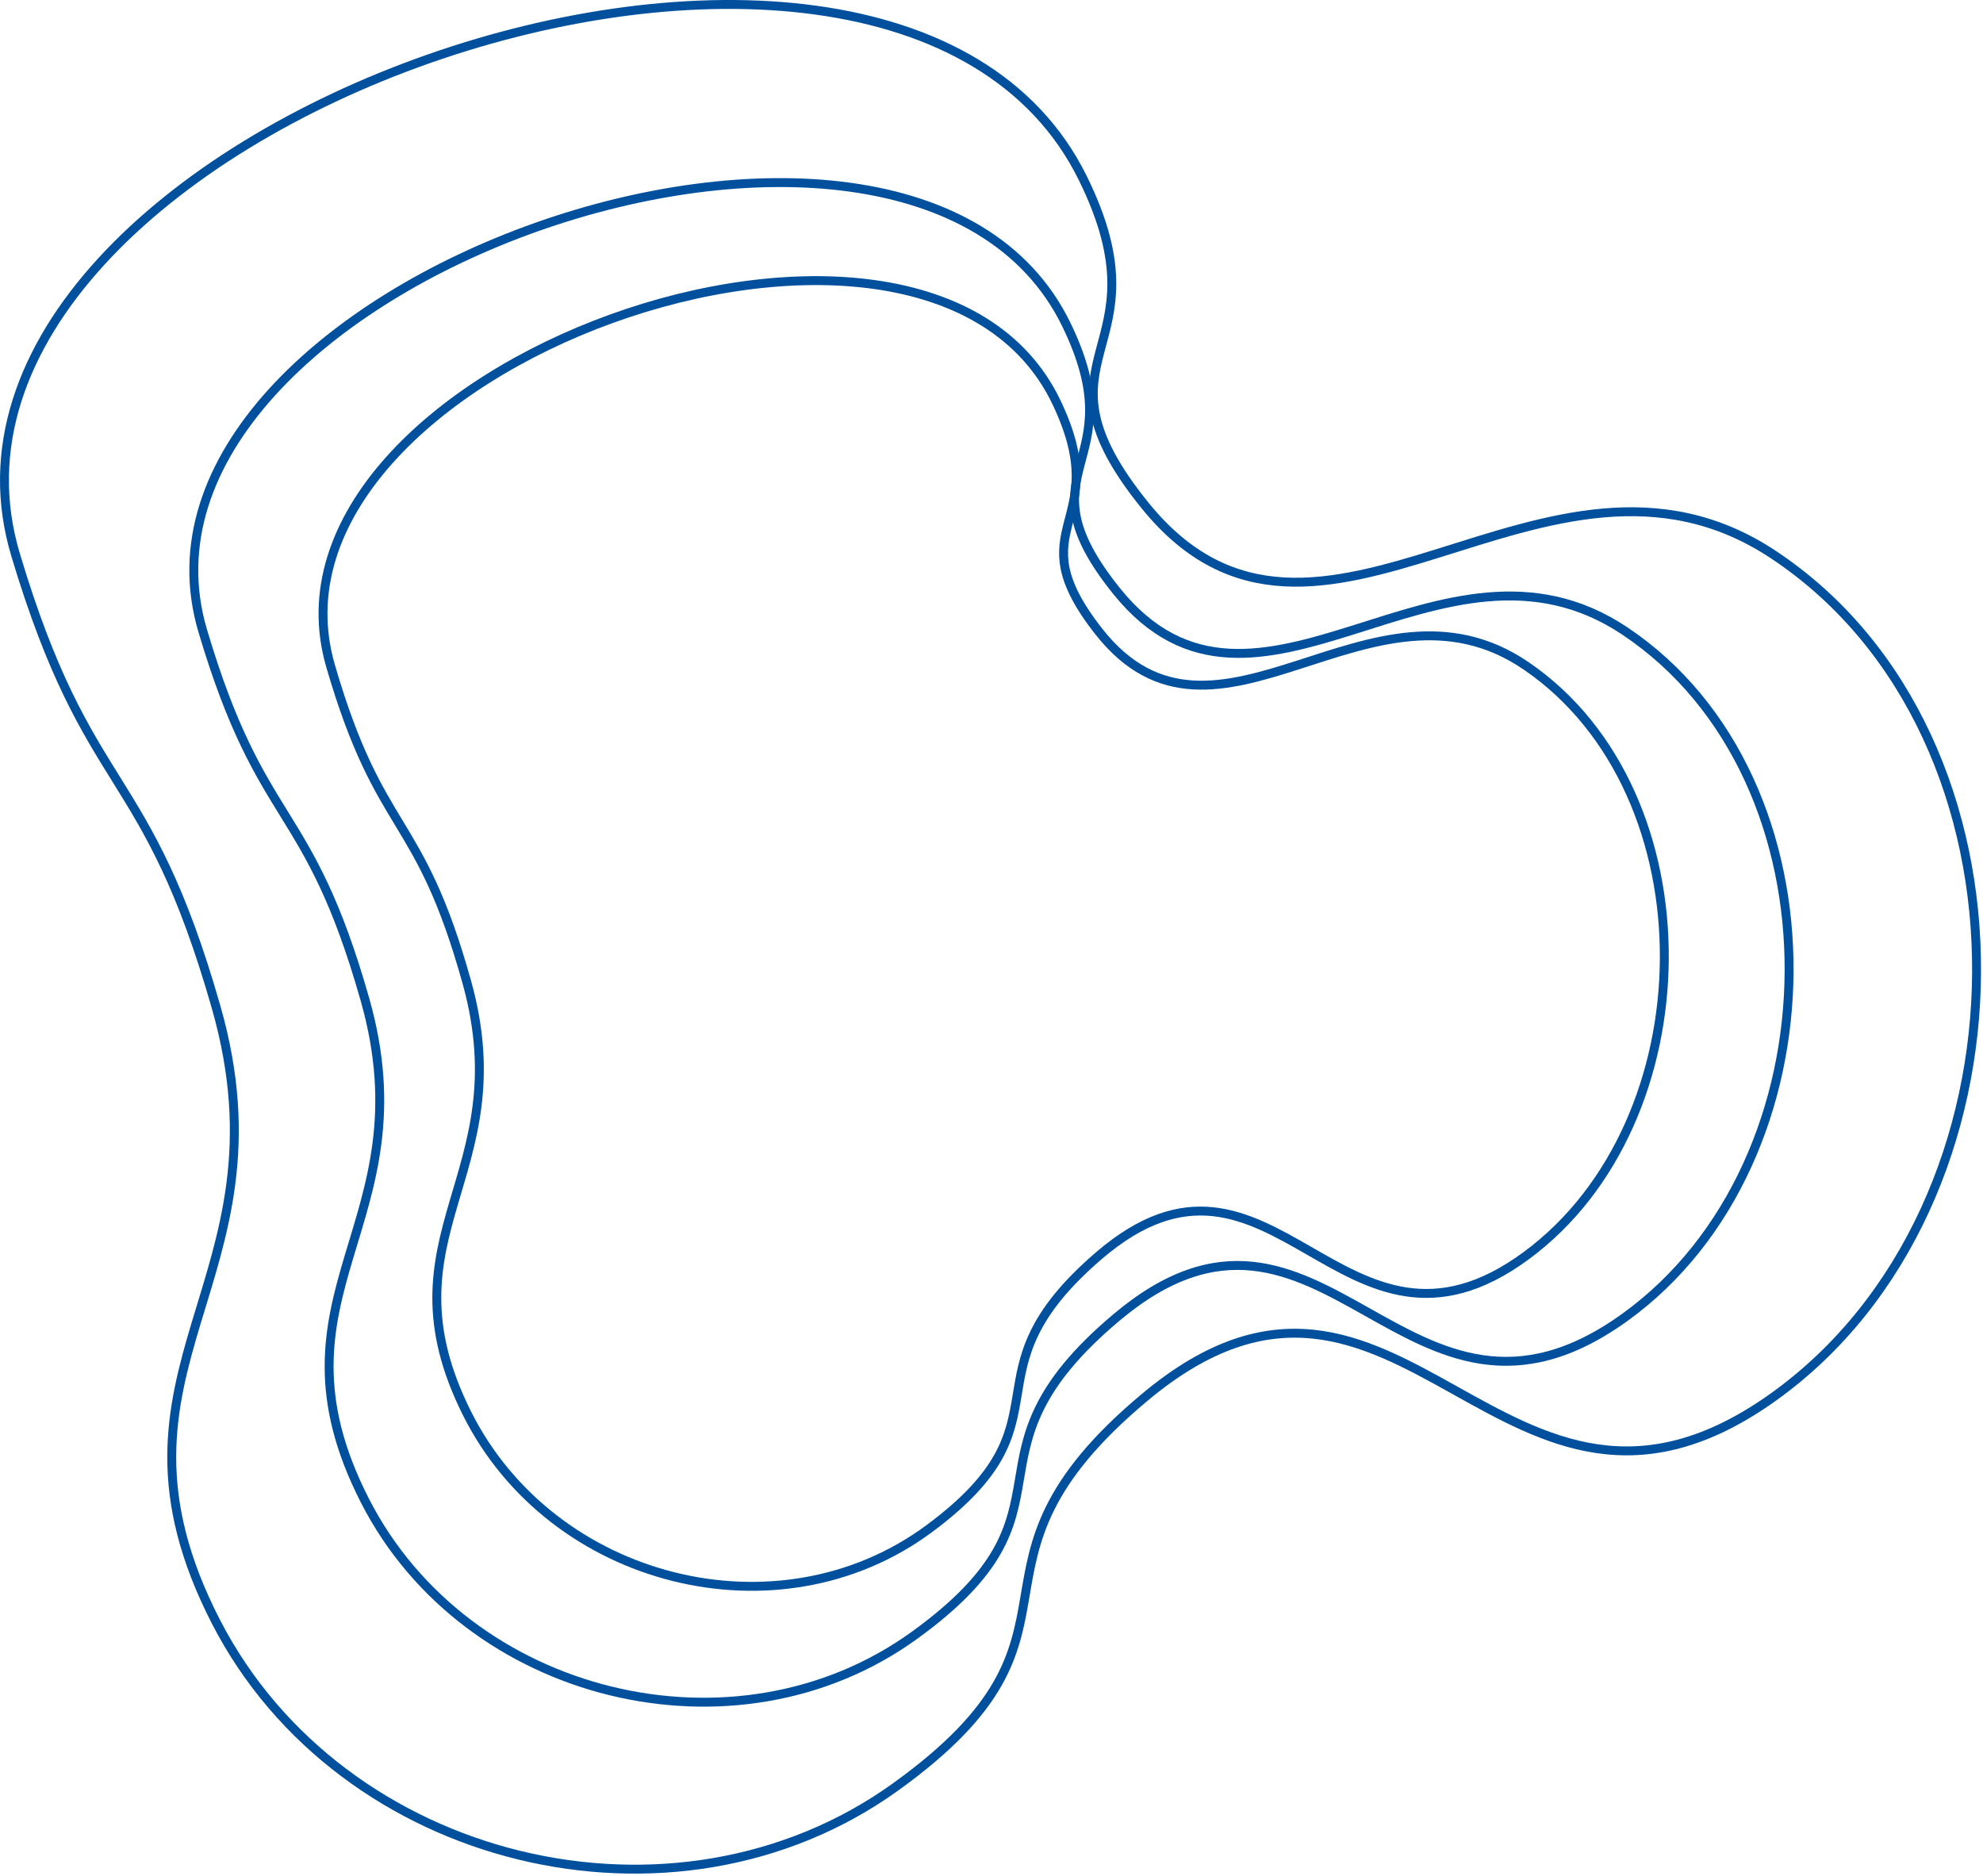 <svg width="445" height="421" viewBox="0 0 445 421" fill="none" xmlns="http://www.w3.org/2000/svg">
<path d="M242.988 39.971C262.485 79.559 229.207 79.183 256.988 113.47C295.734 161.29 346.715 90.427 397.988 124.47C459.478 165.297 458.016 270.523 397.988 313.47C337.206 356.958 314.378 265.595 256.988 313.47C210.973 351.856 249.633 365.977 200.988 400.97C151.24 436.758 76.548 418.452 48.488 363.97C19.013 306.742 66.185 287.863 48.488 225.97C32.735 170.876 19.929 179.364 3.488 124.47C-24.969 29.459 199.168 -49.005 242.988 39.971Z" stroke="#00509D" stroke-width="2"/>
<path d="M237.073 90.259C250.333 117.98 227.7 117.717 246.595 141.725C272.947 175.21 307.621 125.59 342.494 149.428C384.315 178.016 383.321 251.698 342.494 281.77C301.154 312.221 285.628 248.247 246.595 281.77C215.298 308.649 241.592 318.537 208.507 343.04C174.672 368.099 123.871 355.281 104.786 317.132C84.74 277.059 116.823 263.839 104.786 220.501C94.072 181.922 85.362 187.865 74.18 149.428C54.826 82.898 207.269 27.955 237.073 90.259Z" stroke="#00509D" stroke-width="2"/>
<path d="M239.24 72.729C255.012 104.991 228.092 104.685 250.565 132.627C281.908 171.597 323.148 113.848 364.625 141.591C414.365 174.863 413.183 260.615 364.625 295.615C315.456 331.054 296.99 256.6 250.565 295.615C213.342 326.897 244.615 338.404 205.265 366.922C165.022 396.086 104.601 381.168 81.903 336.769C58.06 290.131 96.218 274.746 81.903 224.308C69.159 179.409 58.801 186.326 45.501 141.591C22.481 64.163 203.793 0.219 239.24 72.729Z" stroke="#00509D" stroke-width="2"/>
</svg>
